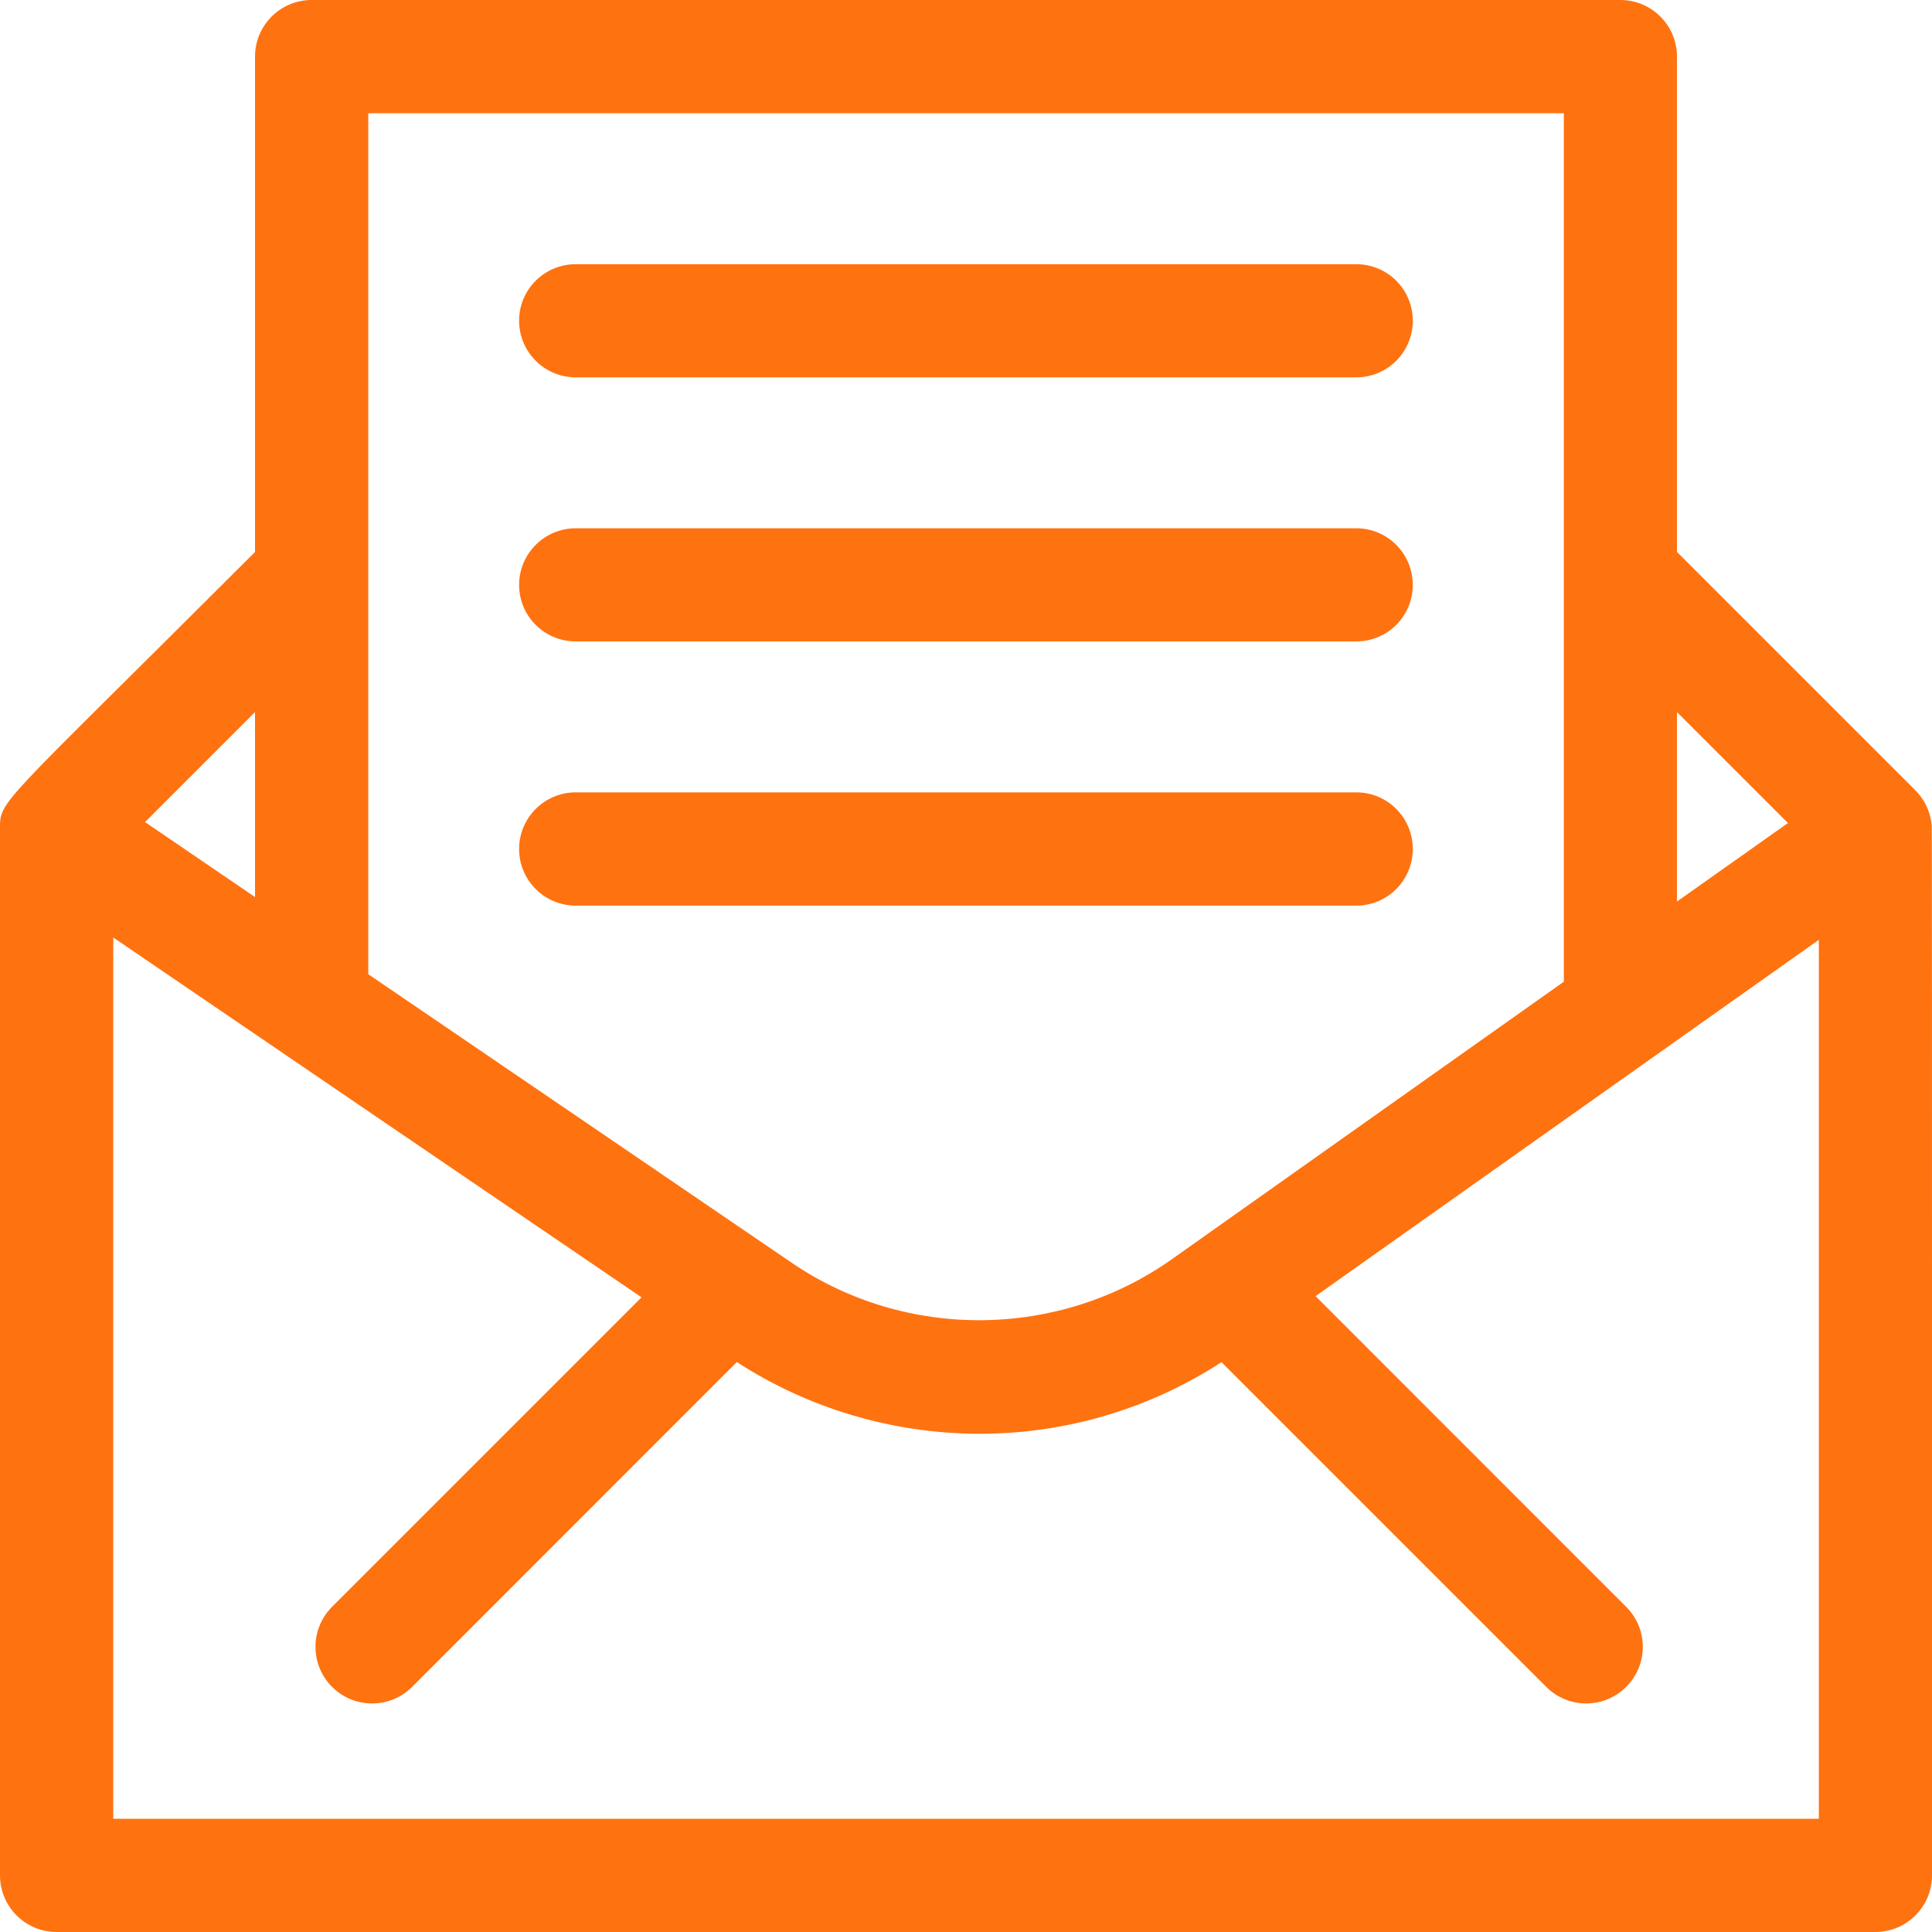 <svg width="16" height="16" viewBox="0 0 16 16" fill="none" xmlns="http://www.w3.org/2000/svg">
<path d="M15.863 6.546L13.888 4.571V0.469C13.888 0.21 13.678 0 13.419 0H2.581C2.322 0 2.112 0.21 2.112 0.469V4.571C-0.047 6.73 0 6.618 0 6.877V15.531C0 15.79 0.21 16 0.469 16H15.531C15.79 16 16 15.79 16 15.531C16 15.468 16.001 6.872 15.998 6.837C15.988 6.722 15.937 6.62 15.863 6.546ZM14.807 6.816L13.888 7.466V5.897L14.807 6.816ZM12.951 0.938V8.13L9.704 10.429C8.772 11.088 7.511 11.103 6.566 10.464C6.447 10.382 3.267 8.216 3.05 8.068V0.938H12.951ZM2.112 7.429L1.201 6.808L2.112 5.897V7.429ZM15.063 15.062H0.938V7.764C1.117 7.886 5.116 10.611 5.313 10.744L2.75 13.307C2.567 13.49 2.567 13.787 2.75 13.97C2.933 14.153 3.23 14.153 3.413 13.97L6.102 11.28C7.291 12.05 8.863 12.093 10.116 11.281L12.805 13.97C12.988 14.153 13.284 14.153 13.467 13.97C13.651 13.787 13.651 13.49 13.467 13.307L10.895 10.734C11.047 10.627 14.865 7.923 15.063 7.783V15.062Z" fill="#FF7210"/>
<path d="M4.768 3.125H11.232C11.491 3.125 11.7 2.915 11.7 2.656C11.7 2.397 11.491 2.188 11.232 2.188H4.768C4.509 2.188 4.299 2.397 4.299 2.656C4.299 2.915 4.509 3.125 4.768 3.125Z" fill="#FF7210"/>
<path d="M4.768 5.312H11.232C11.491 5.312 11.7 5.103 11.7 4.844C11.7 4.585 11.491 4.375 11.232 4.375H4.768C4.509 4.375 4.299 4.585 4.299 4.844C4.299 5.103 4.509 5.312 4.768 5.312Z" fill="#FF7210"/>
<path d="M4.768 7.5H11.232C11.491 7.5 11.7 7.29 11.7 7.031C11.7 6.772 11.491 6.562 11.232 6.562H4.768C4.509 6.562 4.299 6.772 4.299 7.031C4.299 7.29 4.509 7.5 4.768 7.5Z" fill="#FF7210"/>
</svg>
